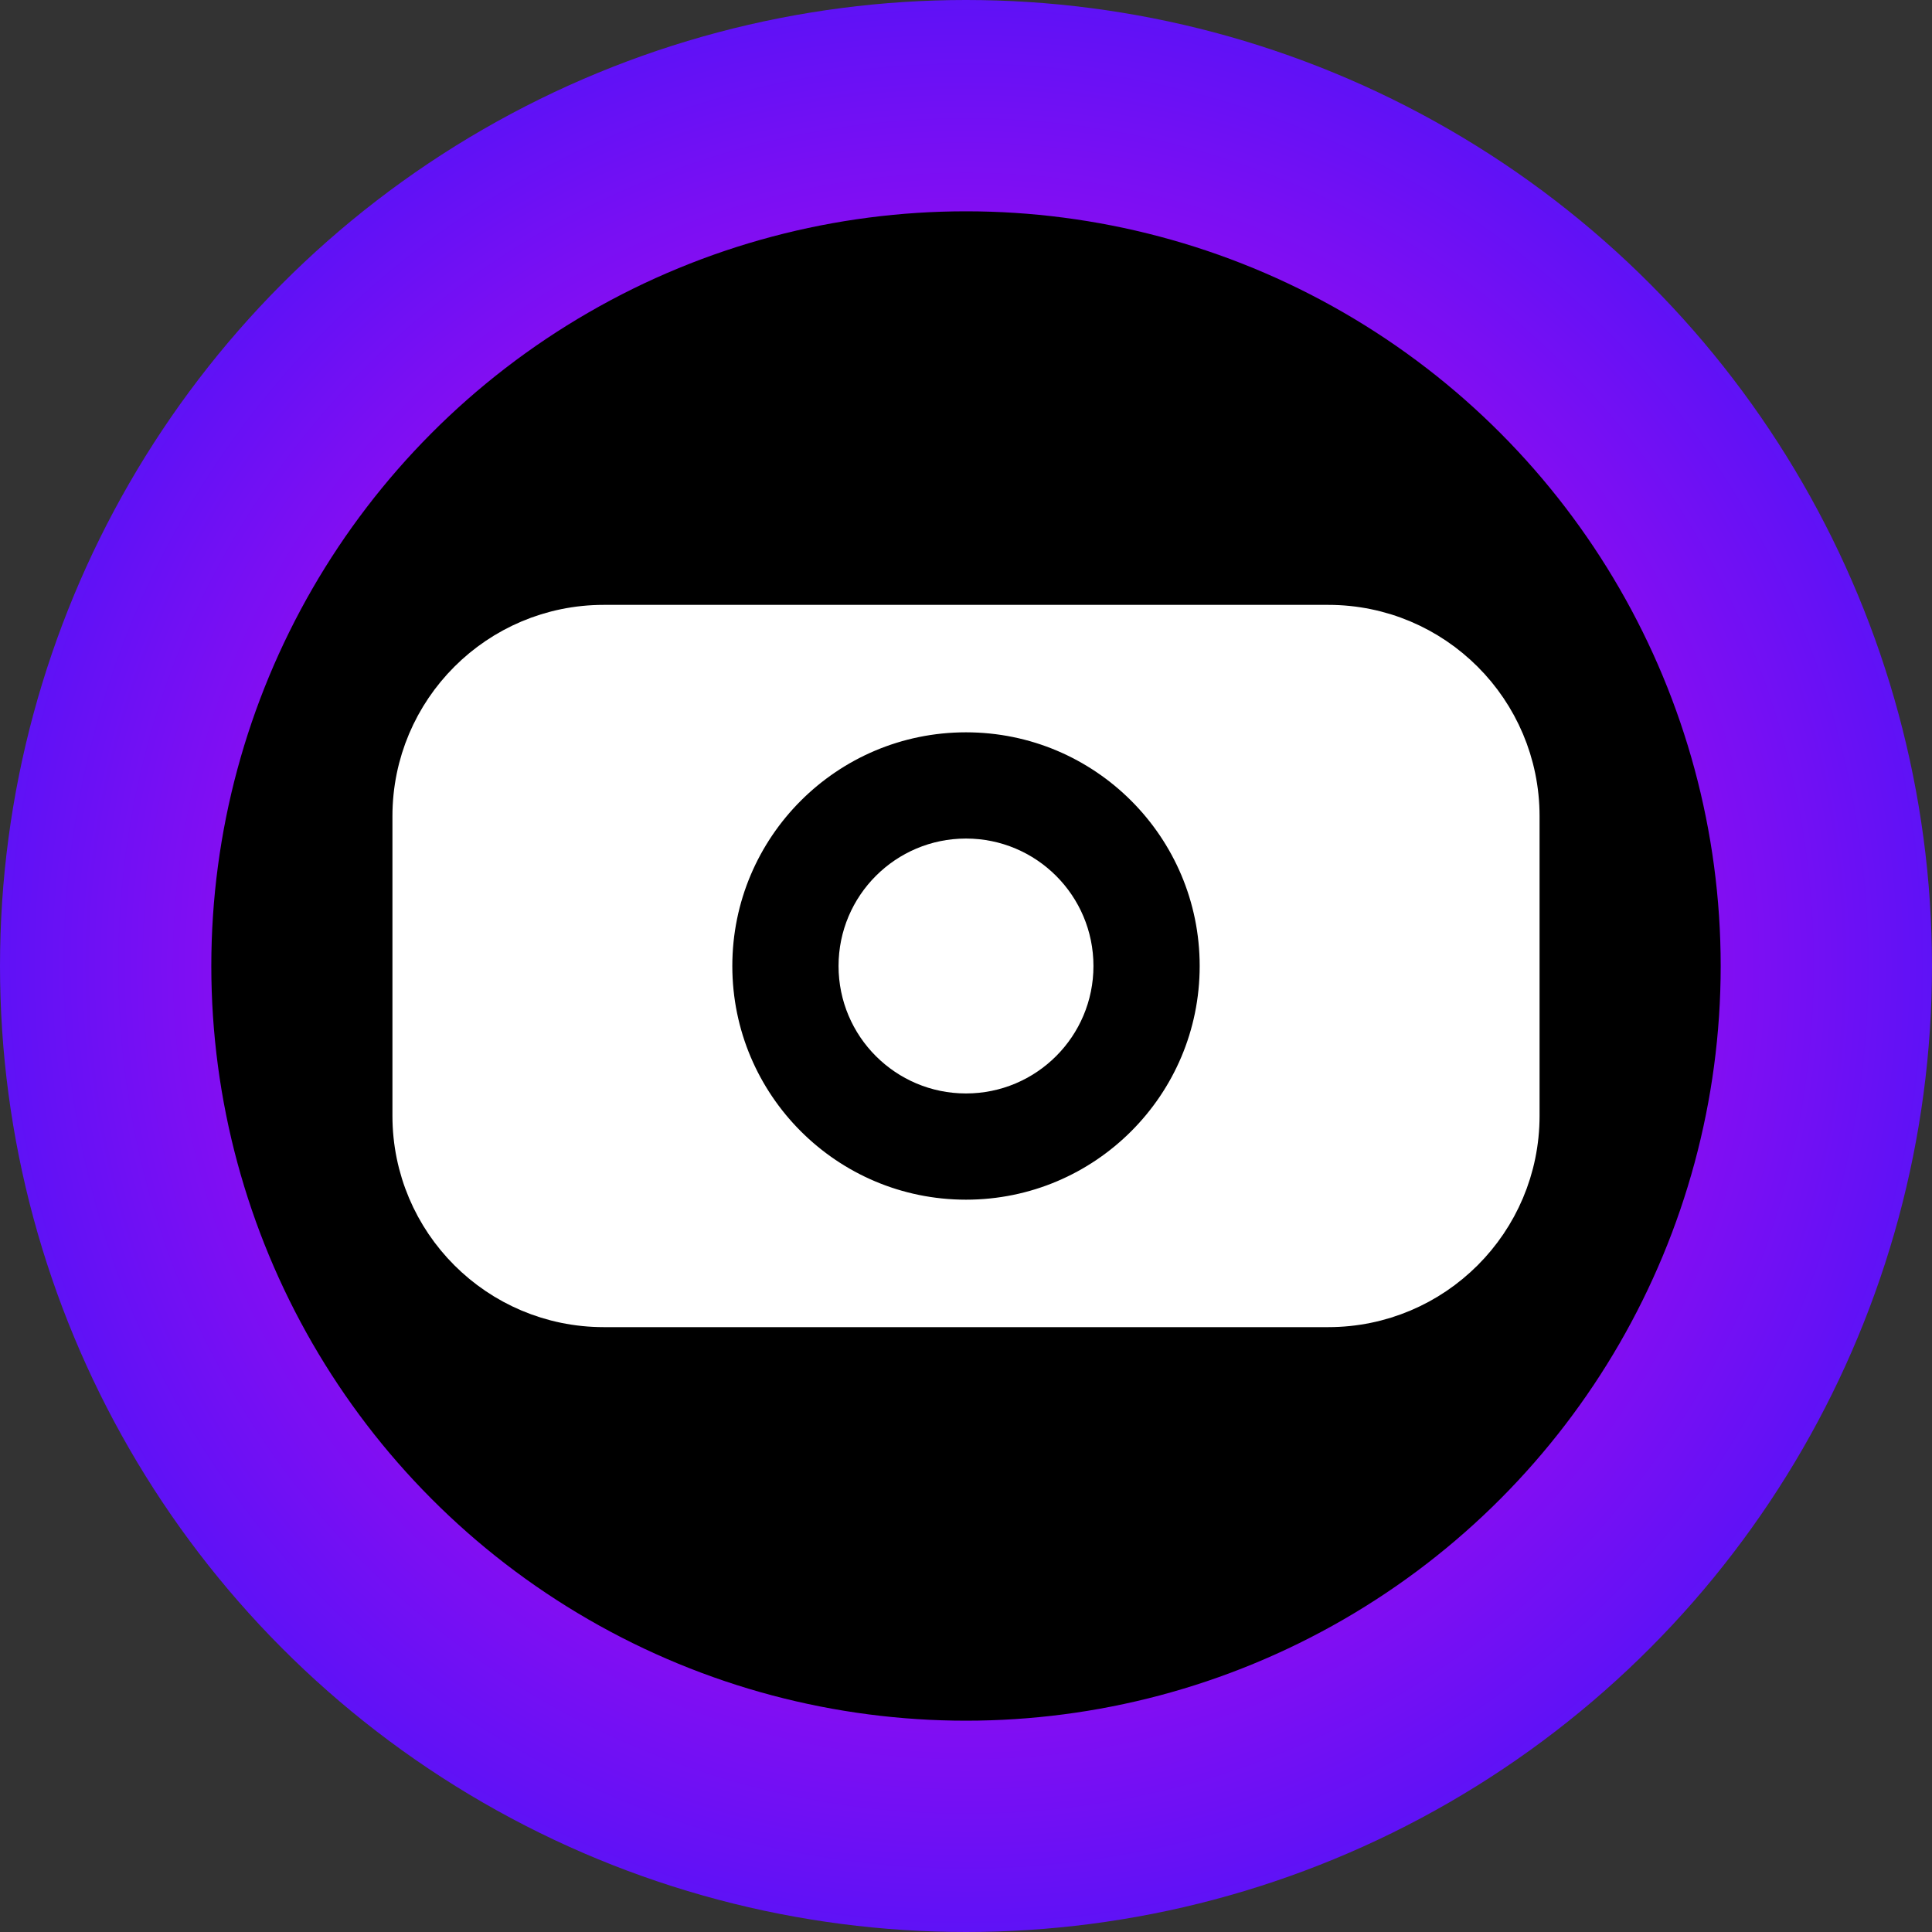 <?xml version="1.0" encoding="UTF-8"?>
<svg width="64px" height="64px" viewBox="0 0 64 64" version="1.1" xmlns="http://www.w3.org/2000/svg" xmlns:xlink="http://www.w3.org/1999/xlink">
    <rect x="0" y="0" width="64" height="64" fill="#333333" stroke="none"/>
    <defs>
        <radialGradient cx="50%" cy="50%" fx="50%" fy="50%" r="84.581%" id="radialGradient-1">
            <stop stop-color="#FF00E5" offset="0%"></stop>
            <stop stop-color="#0A1BFF" offset="100%"></stop>
        </radialGradient>
    </defs>
    <g id="Symbols" stroke="none" stroke-width="1" fill="none" fill-rule="evenodd">
        <g id="capture-button-copy">
            <g id="Group-2">
                <circle id="Oval-Copy-3" stroke="url(#radialGradient-1)" stroke-width="7" fill="#000000" cx="32" cy="32" r="28.5"></circle>
                <g id="camera" transform="translate(13, 13)" fill="#FFFFFF">
                    <path d="M31,7.787 L7,7.787 C3.548,7.787 0.75,10.585 0.75,14.037 L0.75,23.963 C0.75,27.415 3.548,30.213 7,30.213 L31,30.213 C34.452,30.213 37.25,27.415 37.25,23.963 L37.25,14.037 C37.25,10.585 34.452,7.787 31,7.787 Z M19,10.509 C23.689,10.509 27.491,14.311 27.491,19 C27.491,23.689 23.689,27.491 19,27.491 C14.311,27.491 10.509,23.689 10.509,19 C10.509,14.311 14.311,10.509 19,10.509 Z" id="Combined-Shape" stroke="#FFFFFF" stroke-width="1.5"></path>
                    <circle id="Oval" cx="19" cy="19" r="4.222"></circle>
                </g>
            </g>
        </g>
    </g>
</svg>